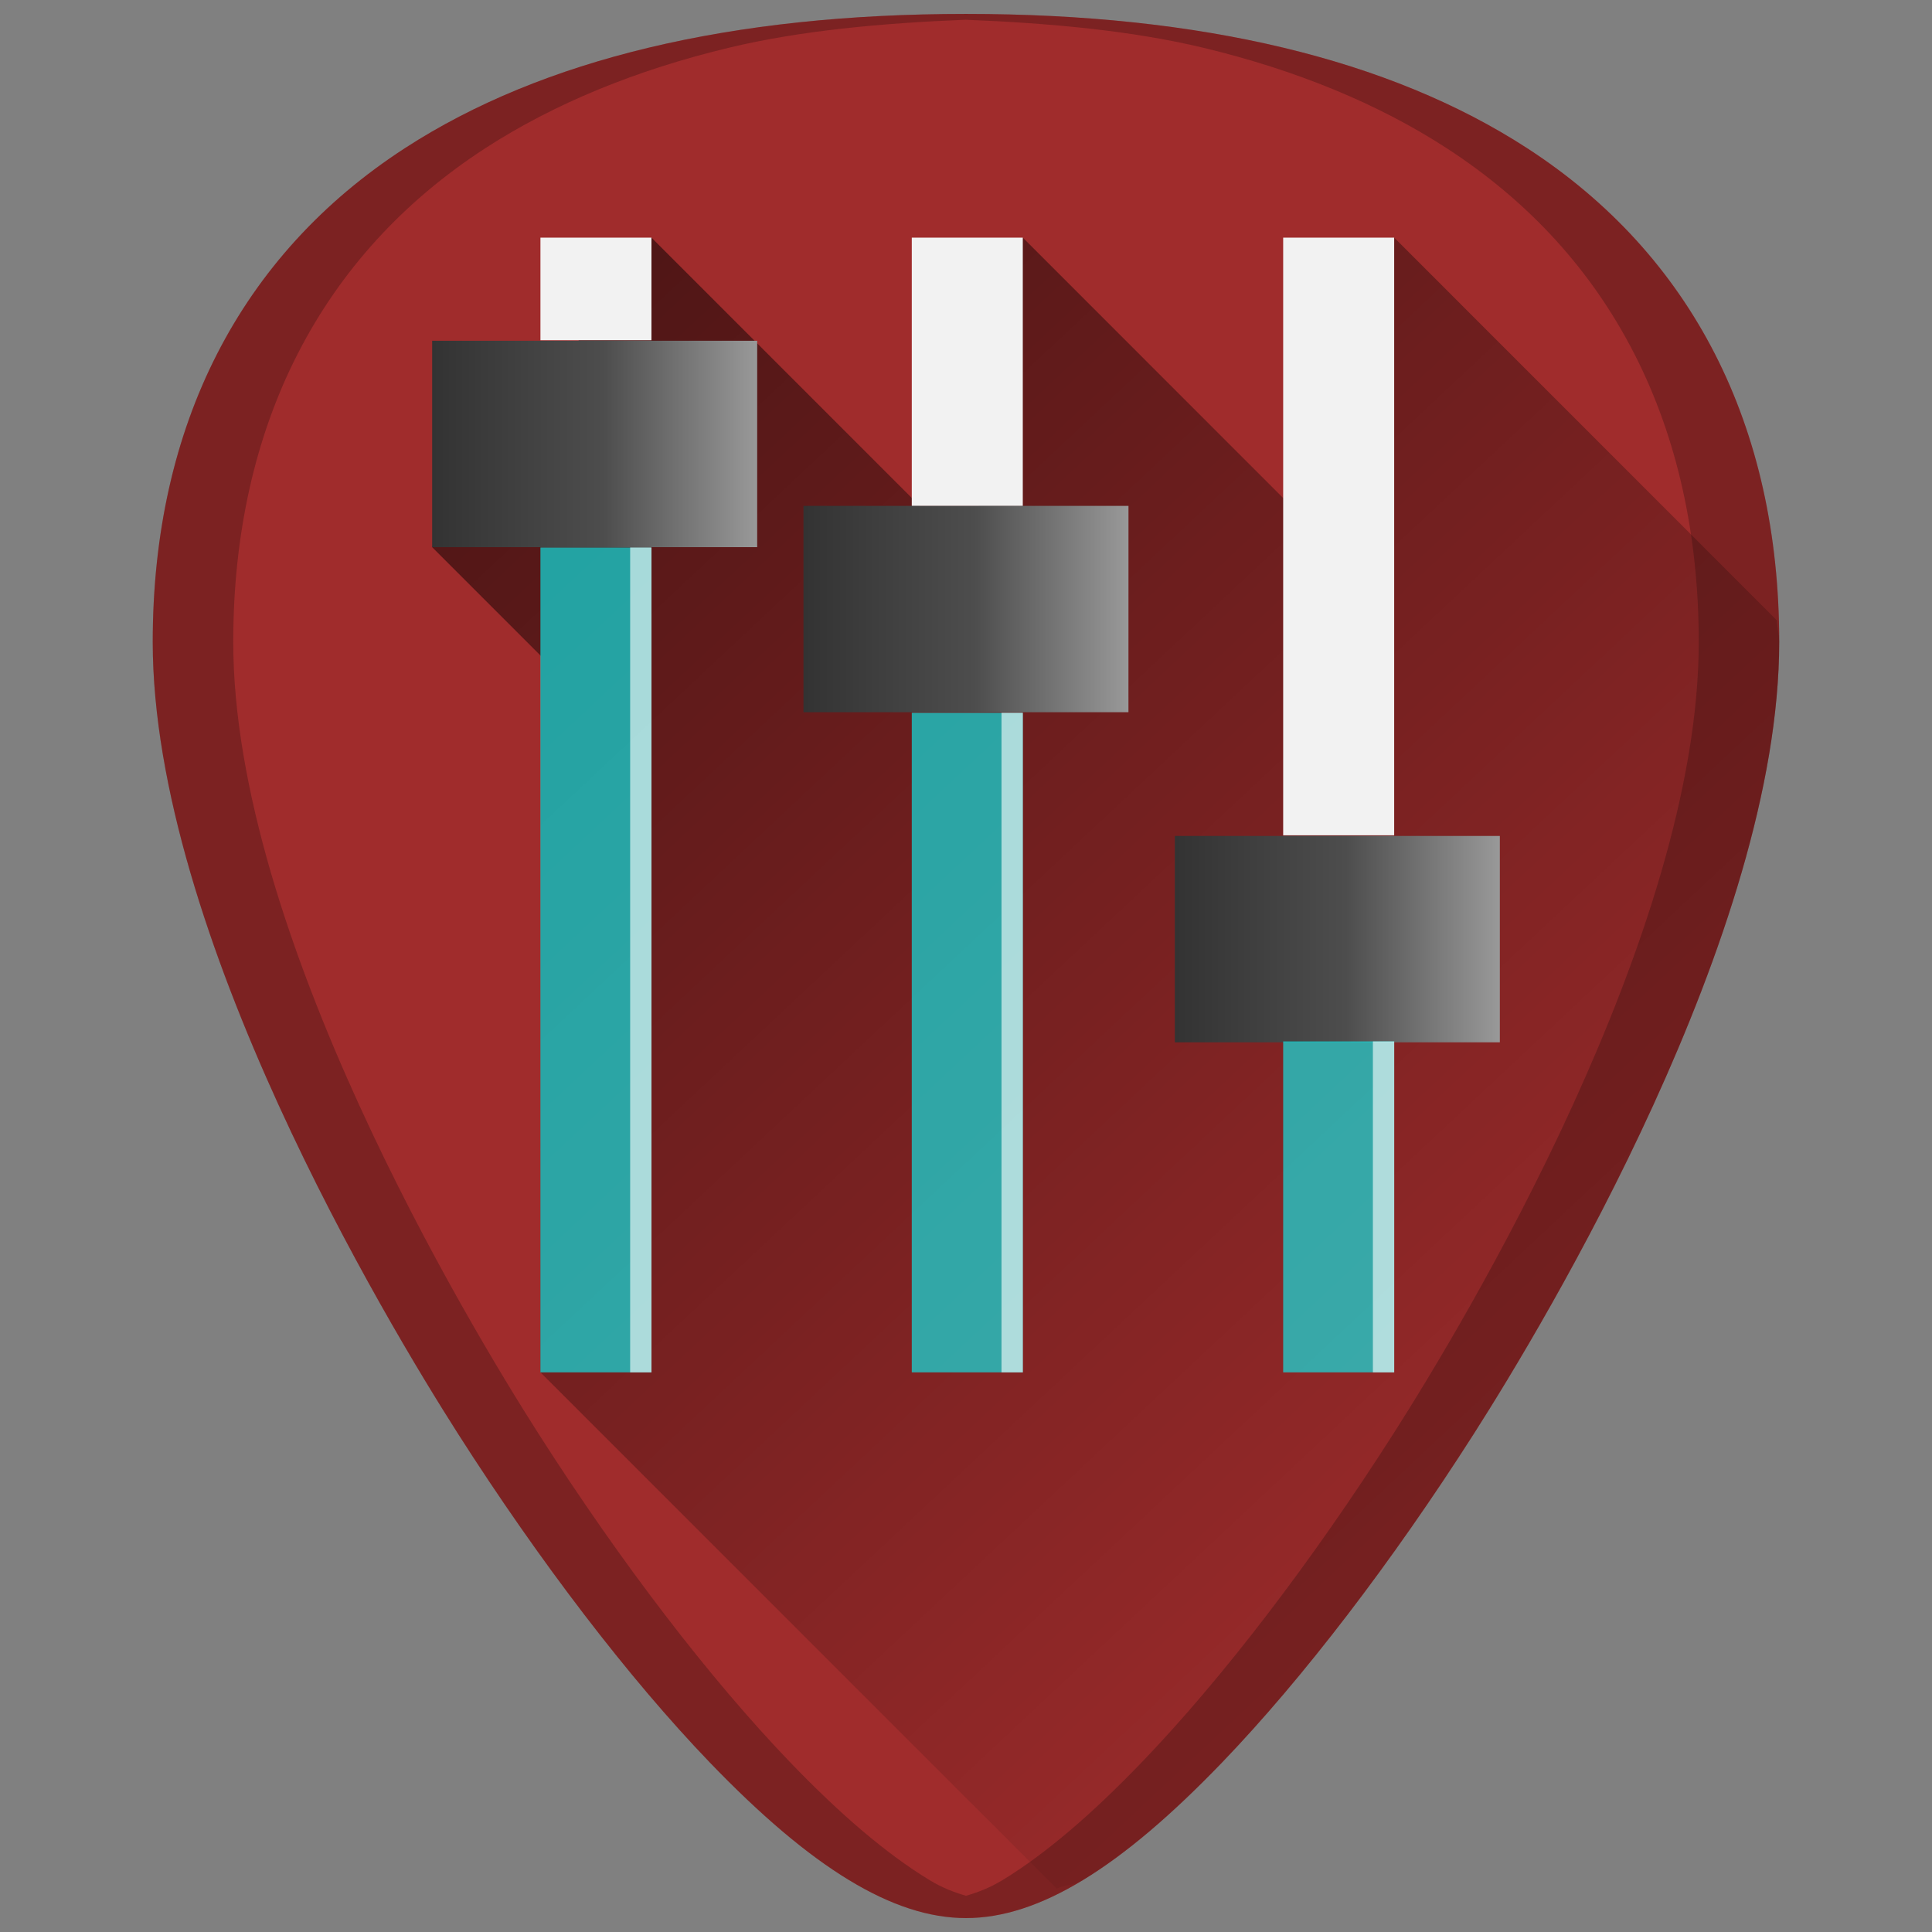 <?xml version="1.0" encoding="UTF-8" standalone="no"?>
<!-- Generator: Adobe Illustrator 19.0.0, SVG Export Plug-In . SVG Version: 6.00 Build 0)  -->

<svg
   xmlns:dc="http://purl.org/dc/elements/1.1/"
   xmlns:cc="http://creativecommons.org/ns#"
   xmlns:rdf="http://www.w3.org/1999/02/22-rdf-syntax-ns#"
   xmlns:svg="http://www.w3.org/2000/svg"
   xmlns="http://www.w3.org/2000/svg"
   xmlns:xlink="http://www.w3.org/1999/xlink"
   xmlns:sodipodi="http://sodipodi.sourceforge.net/DTD/sodipodi-0.dtd"
   xmlns:inkscape="http://www.inkscape.org/namespaces/inkscape"
   version="1.1"
   id="Capa_1"
   x="0px"
   y="0px"
   viewBox="0 0 48 48"
   xml:space="preserve"
   sodipodi:docname="audio-equalizer.svg"
   width="48"
   height="48"
   inkscape:version="0.92.3 (2405546, 2018-03-11)"><rect x="0" y="0" width="48" height="48" fill="#808080" stroke="none"/><defs
   id="defs39"><linearGradient
     inkscape:collect="always"
     id="linearGradient1148"><stop
       style="stop-color:#000000;stop-opacity:1;"
       offset="0"
       id="stop1144" /><stop
       style="stop-color:#000000;stop-opacity:0;"
       offset="1"
       id="stop1146" /></linearGradient><linearGradient
     inkscape:collect="always"
     id="linearGradient942"><stop
       style="stop-color:#999999;stop-opacity:1"
       offset="0"
       id="stop938" /><stop
       id="stop946"
       offset="0.475"
       style="stop-color:#4d4d4d;stop-opacity:1" /><stop
       style="stop-color:#333333;stop-opacity:1"
       offset="1"
       id="stop940" /></linearGradient><linearGradient
     x1="-83.757"
     y1="-7.838"
     x2="-92.223"
     y2="27.521"
     id="linearGradient5588"
     xlink:href="#linearGradient3202"
     gradientUnits="userSpaceOnUse"
     gradientTransform="matrix(0.586,-0.141,0.14,0.588,74.308,0.158)" /><linearGradient
     id="linearGradient3202"><stop
       id="stop3204"
       style="stop-color:white;stop-opacity:1"
       offset="0" /><stop
       id="stop3206"
       style="stop-color:#d3eefc;stop-opacity:1"
       offset="1" /></linearGradient><clipPath
     clipPathUnits="userSpaceOnUse"
     id="clipPath847"><g
       inkscape:label="Clip"
       id="use849"><path
         id="path853"
         d="M 14.07,6.475 V 32.667 h 2.5 V 6.475 Z m 8.571,0 V 32.667 h 2.5 V 6.475 Z m 8.573,0 V 32.667 h 2.5 V 6.475 Z"
         style="opacity:1;fill:#ffffff;fill-opacity:0.556;stroke:none;stroke-width:2.5;stroke-linecap:round;stroke-linejoin:bevel;stroke-miterlimit:4;stroke-dasharray:none;stroke-dashoffset:0;stroke-opacity:1"
         inkscape:connector-curvature="0" /></g></clipPath><linearGradient
     inkscape:collect="always"
     xlink:href="#linearGradient942"
     id="linearGradient948"
     x1="29.001"
     y1="22.519"
     x2="36.503"
     y2="22.519"
     gradientUnits="userSpaceOnUse"
     gradientTransform="rotate(-180,32.752,22.519)" /><linearGradient
     inkscape:collect="always"
     xlink:href="#linearGradient942"
     id="linearGradient948-9"
     x1="29.001"
     y1="22.519"
     x2="36.503"
     y2="22.519"
     gradientUnits="userSpaceOnUse"
     gradientTransform="matrix(-1.076,0,0,-1.076,50.027,35.268)" /><linearGradient
     inkscape:collect="always"
     xlink:href="#linearGradient942"
     id="linearGradient948-5"
     x1="29.001"
     y1="22.519"
     x2="36.503"
     y2="22.519"
     gradientUnits="userSpaceOnUse"
     gradientTransform="matrix(-1.076,0,0,-1.076,59.252,39.369)" /><linearGradient
     inkscape:collect="always"
     xlink:href="#linearGradient942"
     id="linearGradient948-1"
     x1="29.001"
     y1="22.519"
     x2="36.503"
     y2="22.519"
     gradientUnits="userSpaceOnUse"
     gradientTransform="matrix(-1.076,0,0,-1.076,68.479,47.57)" /><linearGradient
     inkscape:collect="always"
     xlink:href="#linearGradient1148"
     id="linearGradient1170"
     gradientUnits="userSpaceOnUse"
     x1="11.772"
     y1="4.778"
     x2="42.979"
     y2="38.096" /></defs><sodipodi:namedview
   pagecolor="#ffffff"
   bordercolor="#666666"
   borderopacity="1"
   objecttolerance="10"
   gridtolerance="10"
   guidetolerance="10"
   inkscape:pageopacity="0"
   inkscape:pageshadow="2"
   inkscape:window-width="1366"
   inkscape:window-height="719"
   id="namedview37"
   showgrid="false"
   showguides="true"
   inkscape:guide-bbox="true"
   inkscape:zoom="3.7565048"
   inkscape:cx="24"
   inkscape:cy="24"
   inkscape:window-x="0"
   inkscape:window-y="25"
   inkscape:window-maximized="1"
   inkscape:current-layer="Capa_1"
   inkscape:snap-smooth-nodes="true" />


<g
   id="g6"
   transform="translate(0,-464)">
</g>
<g
   id="g8"
   transform="translate(0,-464)">
</g>
<g
   id="g10"
   transform="translate(0,-464)">
</g>
<g
   id="g12"
   transform="translate(0,-464)">
</g>
<g
   id="g14"
   transform="translate(0,-464)">
</g>
<g
   id="g16"
   transform="translate(0,-464)">
</g>
<g
   id="g18"
   transform="translate(0,-464)">
</g>
<g
   id="g20"
   transform="translate(0,-464)">
</g>
<g
   id="g22"
   transform="translate(0,-464)">
</g>
<g
   id="g24"
   transform="translate(0,-464)">
</g>
<g
   id="g26"
   transform="translate(0,-464)">
</g>
<g
   id="g28"
   transform="translate(0,-464)">
</g>
<g
   id="g30"
   transform="translate(0,-464)">
</g>
<g
   id="g32"
   transform="translate(0,-464)">
</g>
<g
   id="g34"
   transform="translate(0,-464)">
</g>
<g
   id="g1199"><path
     id="path897"
     d="m 24.001,0.346 c -5.833,0 -10.522,1.12 -13.936,3.332 -4.101,2.657 -6.27,6.902 -6.27,12.271 0,7.227 5.806,16.885 7.586,19.674 2.032,3.183 4.25,6.08 6.246,8.156 2.542,2.644 4.568,3.875 6.373,3.875 1.805,0 3.829,-1.231 6.371,-3.875 1.996,-2.076 4.214,-4.973 6.246,-8.156 C 38.398,32.835 44.204,23.176 44.204,15.949 44.204,10.579 42.038,6.335 37.937,3.678 34.523,1.466 29.834,0.346 24.001,0.346 Z"
     style="fill:#a02c2c;stroke-width:0.092" /><path
     inkscape:connector-curvature="0"
     id="path1142"
     d="m 26.254,46.922 c 0.228,-0.111 0.42,-0.069 0.656,-0.213 1.049,-0.638 2.19,-1.607 3.461,-2.93 1.996,-2.076 4.214,-4.973 6.246,-8.156 0.89,-1.394 2.787,-4.505 4.461,-8.172 0.837,-1.833 1.619,-3.806 2.191,-5.771 0.572,-1.965 0.934,-3.924 0.934,-5.73 3e-6,-0.189 -0.051,-0.351 -0.057,-0.537 L 34.639,5.904 32.576,13.07 25.412,5.904 24.105,13.824 16.186,5.904 10.736,13.594 l 2.705,2.705 -0.014,17.797 z"
     style="fill:url(#linearGradient1170);fill-opacity:1;stroke:none;stroke-width:1px;stroke-linecap:butt;stroke-linejoin:miter;stroke-opacity:1;opacity:0.55" /><path
     inkscape:connector-curvature="0"
     id="path2"
     d="m 37.263,25.896 h -8.075 v -5.127 h 8.075 z"
     style="fill:url(#linearGradient948-1);fill-opacity:1;stroke-width:0.099" /><rect
     ry="0"
     y="13.602"
     x="13.427"
     height="20.494"
     width="2.758"
     id="rect873"
     style="opacity:0.6;fill:#00ffff;fill-opacity:1;stroke:none;stroke-width:8.753;stroke-linecap:butt;stroke-linejoin:round;stroke-miterlimit:4;stroke-dasharray:none;stroke-dashoffset:0;stroke-opacity:1;paint-order:markers fill stroke" /><rect
     ry="0"
     y="17.709"
     x="22.653"
     height="16.387"
     width="2.758"
     id="rect873-5"
     style="opacity:0.6;fill:#00ffff;fill-opacity:1;stroke:none;stroke-width:7.827;stroke-linecap:butt;stroke-linejoin:round;stroke-miterlimit:4;stroke-dasharray:none;stroke-dashoffset:0;stroke-opacity:1;paint-order:markers fill stroke" /><rect
     ry="0"
     y="25.874"
     x="31.88"
     height="8.222"
     width="2.758"
     id="rect873-5-3"
     style="opacity:0.6;fill:#00ffff;fill-opacity:1;stroke:none;stroke-width:5.544;stroke-linecap:butt;stroke-linejoin:round;stroke-miterlimit:4;stroke-dasharray:none;stroke-dashoffset:0;stroke-opacity:1;paint-order:markers fill stroke" /><rect
     ry="0"
     y="5.904"
     x="31.88"
     height="14.849"
     width="2.758"
     id="rect873-5-3-5"
     style="opacity:1;fill:#f2f2f2;fill-opacity:1;stroke:none;stroke-width:7.451;stroke-linecap:butt;stroke-linejoin:round;stroke-miterlimit:4;stroke-dasharray:none;stroke-dashoffset:0;stroke-opacity:1;paint-order:markers fill stroke" /><rect
     ry="0"
     y="5.904"
     x="22.653"
     height="6.668"
     width="2.758"
     id="rect873-5-3-5-6"
     style="opacity:1;fill:#f2f2f2;fill-opacity:1;stroke:none;stroke-width:4.993;stroke-linecap:butt;stroke-linejoin:round;stroke-miterlimit:4;stroke-dasharray:none;stroke-dashoffset:0;stroke-opacity:1;paint-order:markers fill stroke" /><rect
     ry="0"
     y="5.904"
     x="13.427"
     height="2.549"
     width="2.758"
     id="rect873-5-3-5-6-2"
     style="opacity:1;fill:#f2f2f2;fill-opacity:1;stroke:none;stroke-width:3.087;stroke-linecap:butt;stroke-linejoin:round;stroke-miterlimit:4;stroke-dasharray:none;stroke-dashoffset:0;stroke-opacity:1;paint-order:markers fill stroke" /><path
     inkscape:connector-curvature="0"
     id="path2-2"
     d="M 28.036,17.695 H 19.962 v -5.127 h 8.075 z"
     style="fill:url(#linearGradient948-5);fill-opacity:1;stroke-width:0.099" /><path
     inkscape:connector-curvature="0"
     id="path2-0"
     d="M 18.812,13.594 H 10.737 V 8.466 h 8.075 z"
     style="fill:url(#linearGradient948-9);fill-opacity:1;stroke-width:0.099" /><rect
     ry="0"
     y="13.602"
     x="15.656"
     height="20.494"
     width="0.53"
     id="rect873-9"
     style="opacity:0.6;fill:#ffffff;fill-opacity:1;stroke:none;stroke-width:3.836;stroke-linecap:butt;stroke-linejoin:round;stroke-miterlimit:4;stroke-dasharray:none;stroke-dashoffset:0;stroke-opacity:1;paint-order:markers fill stroke" /><rect
     ry="0"
     y="17.709"
     x="24.882"
     height="16.387"
     width="0.53"
     id="rect873-5-36"
     style="opacity:0.6;fill:#ffffff;fill-opacity:1;stroke:none;stroke-width:3.43;stroke-linecap:butt;stroke-linejoin:round;stroke-miterlimit:4;stroke-dasharray:none;stroke-dashoffset:0;stroke-opacity:1;paint-order:markers fill stroke" /><rect
     ry="0"
     y="25.874"
     x="34.109"
     height="8.222"
     width="0.53"
     id="rect873-5-3-0"
     style="opacity:0.6;fill:#ffffff;fill-opacity:1;stroke:none;stroke-width:2.429;stroke-linecap:butt;stroke-linejoin:round;stroke-miterlimit:4;stroke-dasharray:none;stroke-dashoffset:0;stroke-opacity:1;paint-order:markers fill stroke" /><path
     id="path833-1"
     d="m 24,0.346 c -5.833,0 -10.522,1.12 -13.936,3.332 -4.101,2.657 -6.27,6.902 -6.27,12.271 0,7.227 5.806,16.885 7.586,19.674 2.032,3.183 4.25,6.08 6.246,8.156 2.542,2.644 4.568,3.875 6.373,3.875 1.805,0 3.829,-1.231 6.371,-3.875 1.996,-2.076 4.214,-4.973 6.246,-8.156 1.78,-2.788 7.588,-12.447 7.588,-19.674 9e-5,-5.37 -2.168,-9.614 -6.27,-12.271 C 34.522,1.466 29.833,0.346 24,0.346 Z m 0,0.145 c 2.113,0.085 4.121,0.272 5.877,0.691 1.164,0.278 2.251,0.627 3.262,1.043 1.011,0.416 1.944,0.9 2.797,1.453 1.025,0.664 1.931,1.428 2.711,2.283 0.78,0.856 1.434,1.804 1.961,2.836 0.527,1.032 0.926,2.149 1.193,3.344 0.267,1.195 0.404,2.466 0.404,3.809 0,1.807 -0.363,3.765 -0.936,5.73 -0.572,1.965 -1.354,3.938 -2.191,5.771 -1.674,3.667 -3.571,6.778 -4.461,8.172 -2.032,3.183 -4.25,6.08 -6.246,8.156 -1.271,1.322 -2.412,2.291 -3.461,2.93 C 24.591,46.903 24.292,47.016 24,47.1 23.709,47.016 23.41,46.903 23.092,46.709 22.042,46.071 20.898,45.101 19.627,43.779 17.631,41.703 15.413,38.806 13.381,35.623 12.491,34.229 10.596,31.118 8.922,27.451 8.085,25.618 7.303,23.645 6.73,21.68 6.158,19.714 5.795,17.756 5.795,15.949 c 0,-1.342 0.137,-2.614 0.404,-3.809 C 6.467,10.946 6.865,9.829 7.393,8.797 7.92,7.765 8.575,6.816 9.355,5.961 10.135,5.105 11.039,4.342 12.064,3.678 12.918,3.125 13.853,2.641 14.863,2.225 15.874,1.809 16.961,1.46 18.125,1.182 19.881,0.762 21.888,0.575 24,0.49 Z"
     style="opacity:0.3;fill:#280b0b;stroke-width:0.092"
     inkscape:connector-curvature="0" /></g></svg>